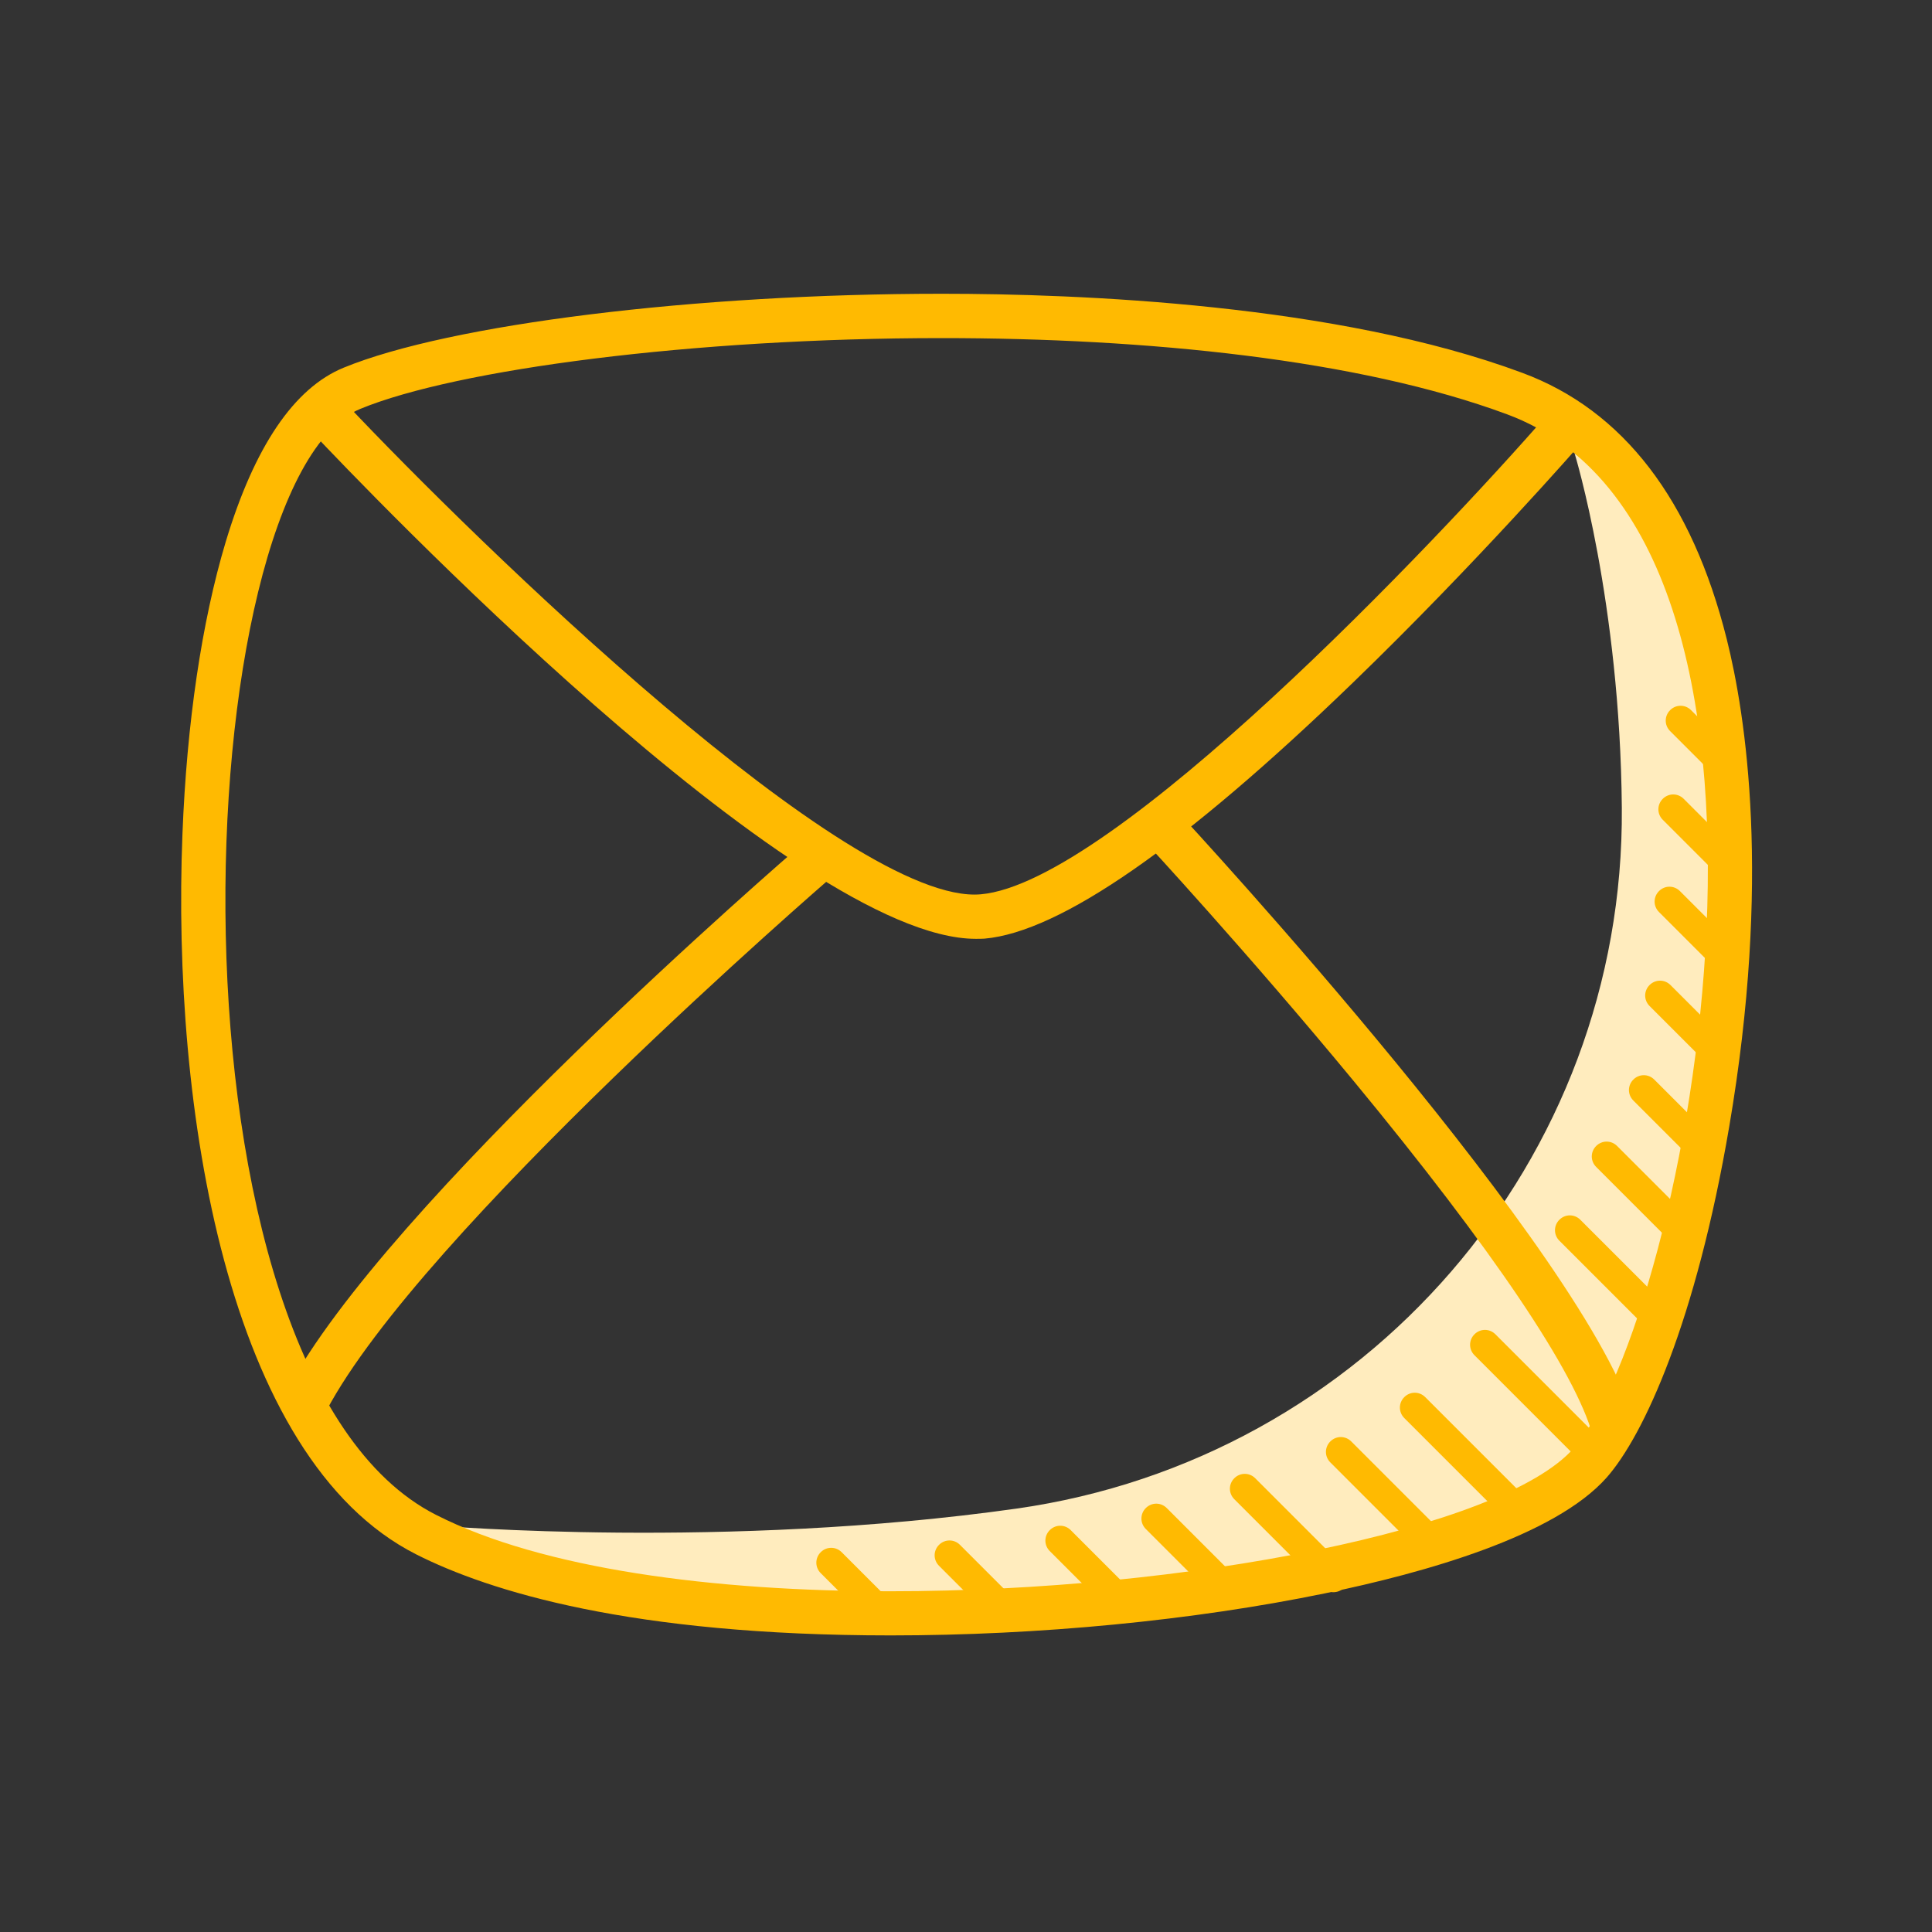 <?xml version="1.0" standalone="no"?><!DOCTYPE svg PUBLIC "-//W3C//DTD SVG 1.1//EN" "http://www.w3.org/Graphics/SVG/1.1/DTD/svg11.dtd"><svg t="1698980717739" class="icon" viewBox="0 0 1024 1024" version="1.1" xmlns="http://www.w3.org/2000/svg" p-id="4581" xmlns:xlink="http://www.w3.org/1999/xlink" width="32" height="32"><rect x="0" y="0" width="1024" height="1024" fill="#333333" stroke="none"/><path d="M834.6 240.4s24.1 78.5 25 187.7c1.5 186.8-136 345.3-320.9 371.5-154.3 21.8-305.6 9.1-305.6 9.1s94 62.6 328.8 43.1 301.4-86.1 309.3-109.6c7.8-23.5 106.8-408.6-36.6-501.8z" fill="#FFECBE" p-id="4582"></path><path d="M499.1 179.2c108.4 0 221 11.2 299.7 40.4C973 284.2 894.7 699.1 834 767.7c-37.9 42.8-205.1 75.7-361.9 75.7-94.1 0-184.5-11.8-241-40.5C80.4 726.5 98 254.9 191 216.7c51-21 176.4-37.5 308.1-37.5m0-23.5v23.5-23.5c-130.5 0-260.8 16.1-317 39.2-26.3 10.8-47.3 41.9-62.5 92.4-12.7 42.4-20.6 95.9-22.9 154.8C91 586.4 120 772.9 220.5 823.8c38.7 19.6 113.8 43 251.6 43 78.5 0 160.3-7.9 230.2-22.3 52.9-10.9 121.7-30.3 149.2-61.3 19.9-22.5 47.5-83.2 65-185.9 22.4-131.1 8.8-218.3-1.3-258.6-18.5-73.8-54.9-121.3-108.4-141.1-98.1-36.5-234.9-41.9-307.7-41.9z" fill="#FFBA01" p-id="4583"></path><path d="M517.2 497.6c-96 0-325.2-240.3-351.4-268.1l17.1-16.1c70.2 74.5 267.7 266.7 336.9 260.6 70-6.1 240.8-186 300.8-254.8l17.7 15.4c-0.5 0.6-55.7 63.9-121.2 127.2-89.5 86.5-155.2 132.2-195.3 135.7-1.5 0.1-3 0.1-4.6 0.1z" fill="#FFBA01" p-id="4584"></path><path d="M173 747.7l-20.8-11C204.4 638 416.1 455.2 425 447.5l15.3 17.8c-2.1 1.9-217.2 187.6-267.3 282.4zM844.2 760.9c-9.2-33.6-53-98.6-126.7-187.9-56.3-68.2-110.5-126.8-111.1-127.4l17.2-16c8.9 9.6 219.2 237.2 243.2 325.1l-22.6 6.2zM914.2 464.2c-2 0-4-0.8-5.5-2.3l-27.4-27.4c-3.1-3.1-3.1-8 0-11.1s8-3.1 11.1 0l27.4 27.4c3.1 3.1 3.1 8 0 11.1-1.6 1.6-3.6 2.3-5.6 2.3zM918.1 519c-2 0-4-0.8-5.5-2.3l-33.3-33.3c-3.1-3.1-3.1-8 0-11.1s8-3.1 11.1 0l33.3 33.3c3.1 3.1 3.1 8 0 11.1-1.6 1.6-3.6 2.3-5.6 2.3zM906.4 562.1c-2 0-4-0.8-5.5-2.3l-26.6-26.6c-3.1-3.1-3.1-8 0-11.1s8-3.1 11.1 0l26.6 26.6c3.1 3.1 3.1 8 0 11.1-1.6 1.5-3.6 2.3-5.6 2.3zM898.6 613c-2 0-4-0.8-5.5-2.3l-27.4-27.4c-3.1-3.1-3.1-8 0-11.1s8-3.1 11.1 0l27.4 27.4c3.1 3.1 3.1 8 0 11.1-1.6 1.5-3.6 2.3-5.6 2.3zM875.1 703c-2 0-4-0.8-5.5-2.3l-43.1-43.1c-3.1-3.1-3.1-8 0-11.1s8-3.1 11.1 0l43.1 43.1c3.1 3.1 3.1 8 0 11.1-1.6 1.5-3.6 2.3-5.6 2.3z" fill="#FFBA01" p-id="4585"></path><path d="M841.8 775.4c-2 0-4-0.8-5.5-2.3l-54.8-54.8c-3.1-3.1-3.1-8 0-11.1s8-3.1 11.1 0l54.8 54.8c3.1 3.1 3.1 8 0 11.1-1.6 1.5-3.6 2.3-5.6 2.3zM800.7 804.8c-2 0-4-0.8-5.5-2.3l-50.9-50.9c-3.1-3.1-3.1-8 0-11.1s8-3.1 11.1 0l50.9 50.9c3.1 3.1 3.1 8 0 11.1-1.6 1.5-3.6 2.3-5.6 2.3zM753.7 820.5c-2 0-4-0.8-5.5-2.3l-43.1-43.1c-3.1-3.1-3.1-8 0-11.1s8-3.1 11.1 0l43.1 43.1c3.1 3.1 3.1 8 0 11.1-1.6 1.5-3.6 2.3-5.6 2.3zM706.7 843.9c-2 0-4-0.8-5.5-2.3l-47-47c-3.1-3.1-3.1-8 0-11.1s8-3.1 11.1 0l47 47c3.1 3.1 3.1 8 0 11.1-1.6 1.6-3.6 2.3-5.6 2.3zM651.9 851.8c-2 0-4-0.8-5.5-2.3l-39.1-39.1c-3.1-3.1-3.1-8 0-11.1s8-3.1 11.1 0l39.1 39.1c3.1 3.1 3.1 8 0 11.1-1.6 1.5-3.6 2.3-5.6 2.3zM597.1 859.6c-2 0-4-0.8-5.5-2.3l-35.2-35.2c-3.1-3.1-3.1-8 0-11.1s8-3.1 11.1 0l35.2 35.2c3.1 3.1 3.1 8 0 11.1-1.6 1.5-3.6 2.3-5.6 2.3zM534.5 863.5c-2 0-4-0.8-5.5-2.3l-31.3-31.3c-3.1-3.1-3.1-8 0-11.1s8-3.1 11.1 0l31.3 31.3c3.1 3.1 3.1 8 0 11.1-1.6 1.6-3.6 2.3-5.6 2.3zM467.9 863.5c-2 0-4-0.8-5.5-2.3L435 833.8c-3.1-3.1-3.1-8 0-11.1s8-3.1 11.1 0l27.4 27.4c3.1 3.1 3.1 8 0 11.1-1.6 1.6-3.6 2.3-5.6 2.3zM890.7 660c-2 0-4-0.8-5.5-2.3L846 618.5c-3.1-3.1-3.1-8 0-11.1s8-3.1 11.1 0l39.1 39.1c3.1 3.1 3.1 8 0 11.1-1.5 1.6-3.5 2.4-5.5 2.4zM918.1 417.2c-2 0-4-0.8-5.5-2.3l-27.4-27.4c-3.1-3.1-3.1-8 0-11.1s8-3.1 11.1 0l27.4 27.4c3.1 3.1 3.1 8 0 11.1-1.6 1.6-3.6 2.3-5.6 2.3z" fill="#FFBA01" p-id="4586"></path></svg>